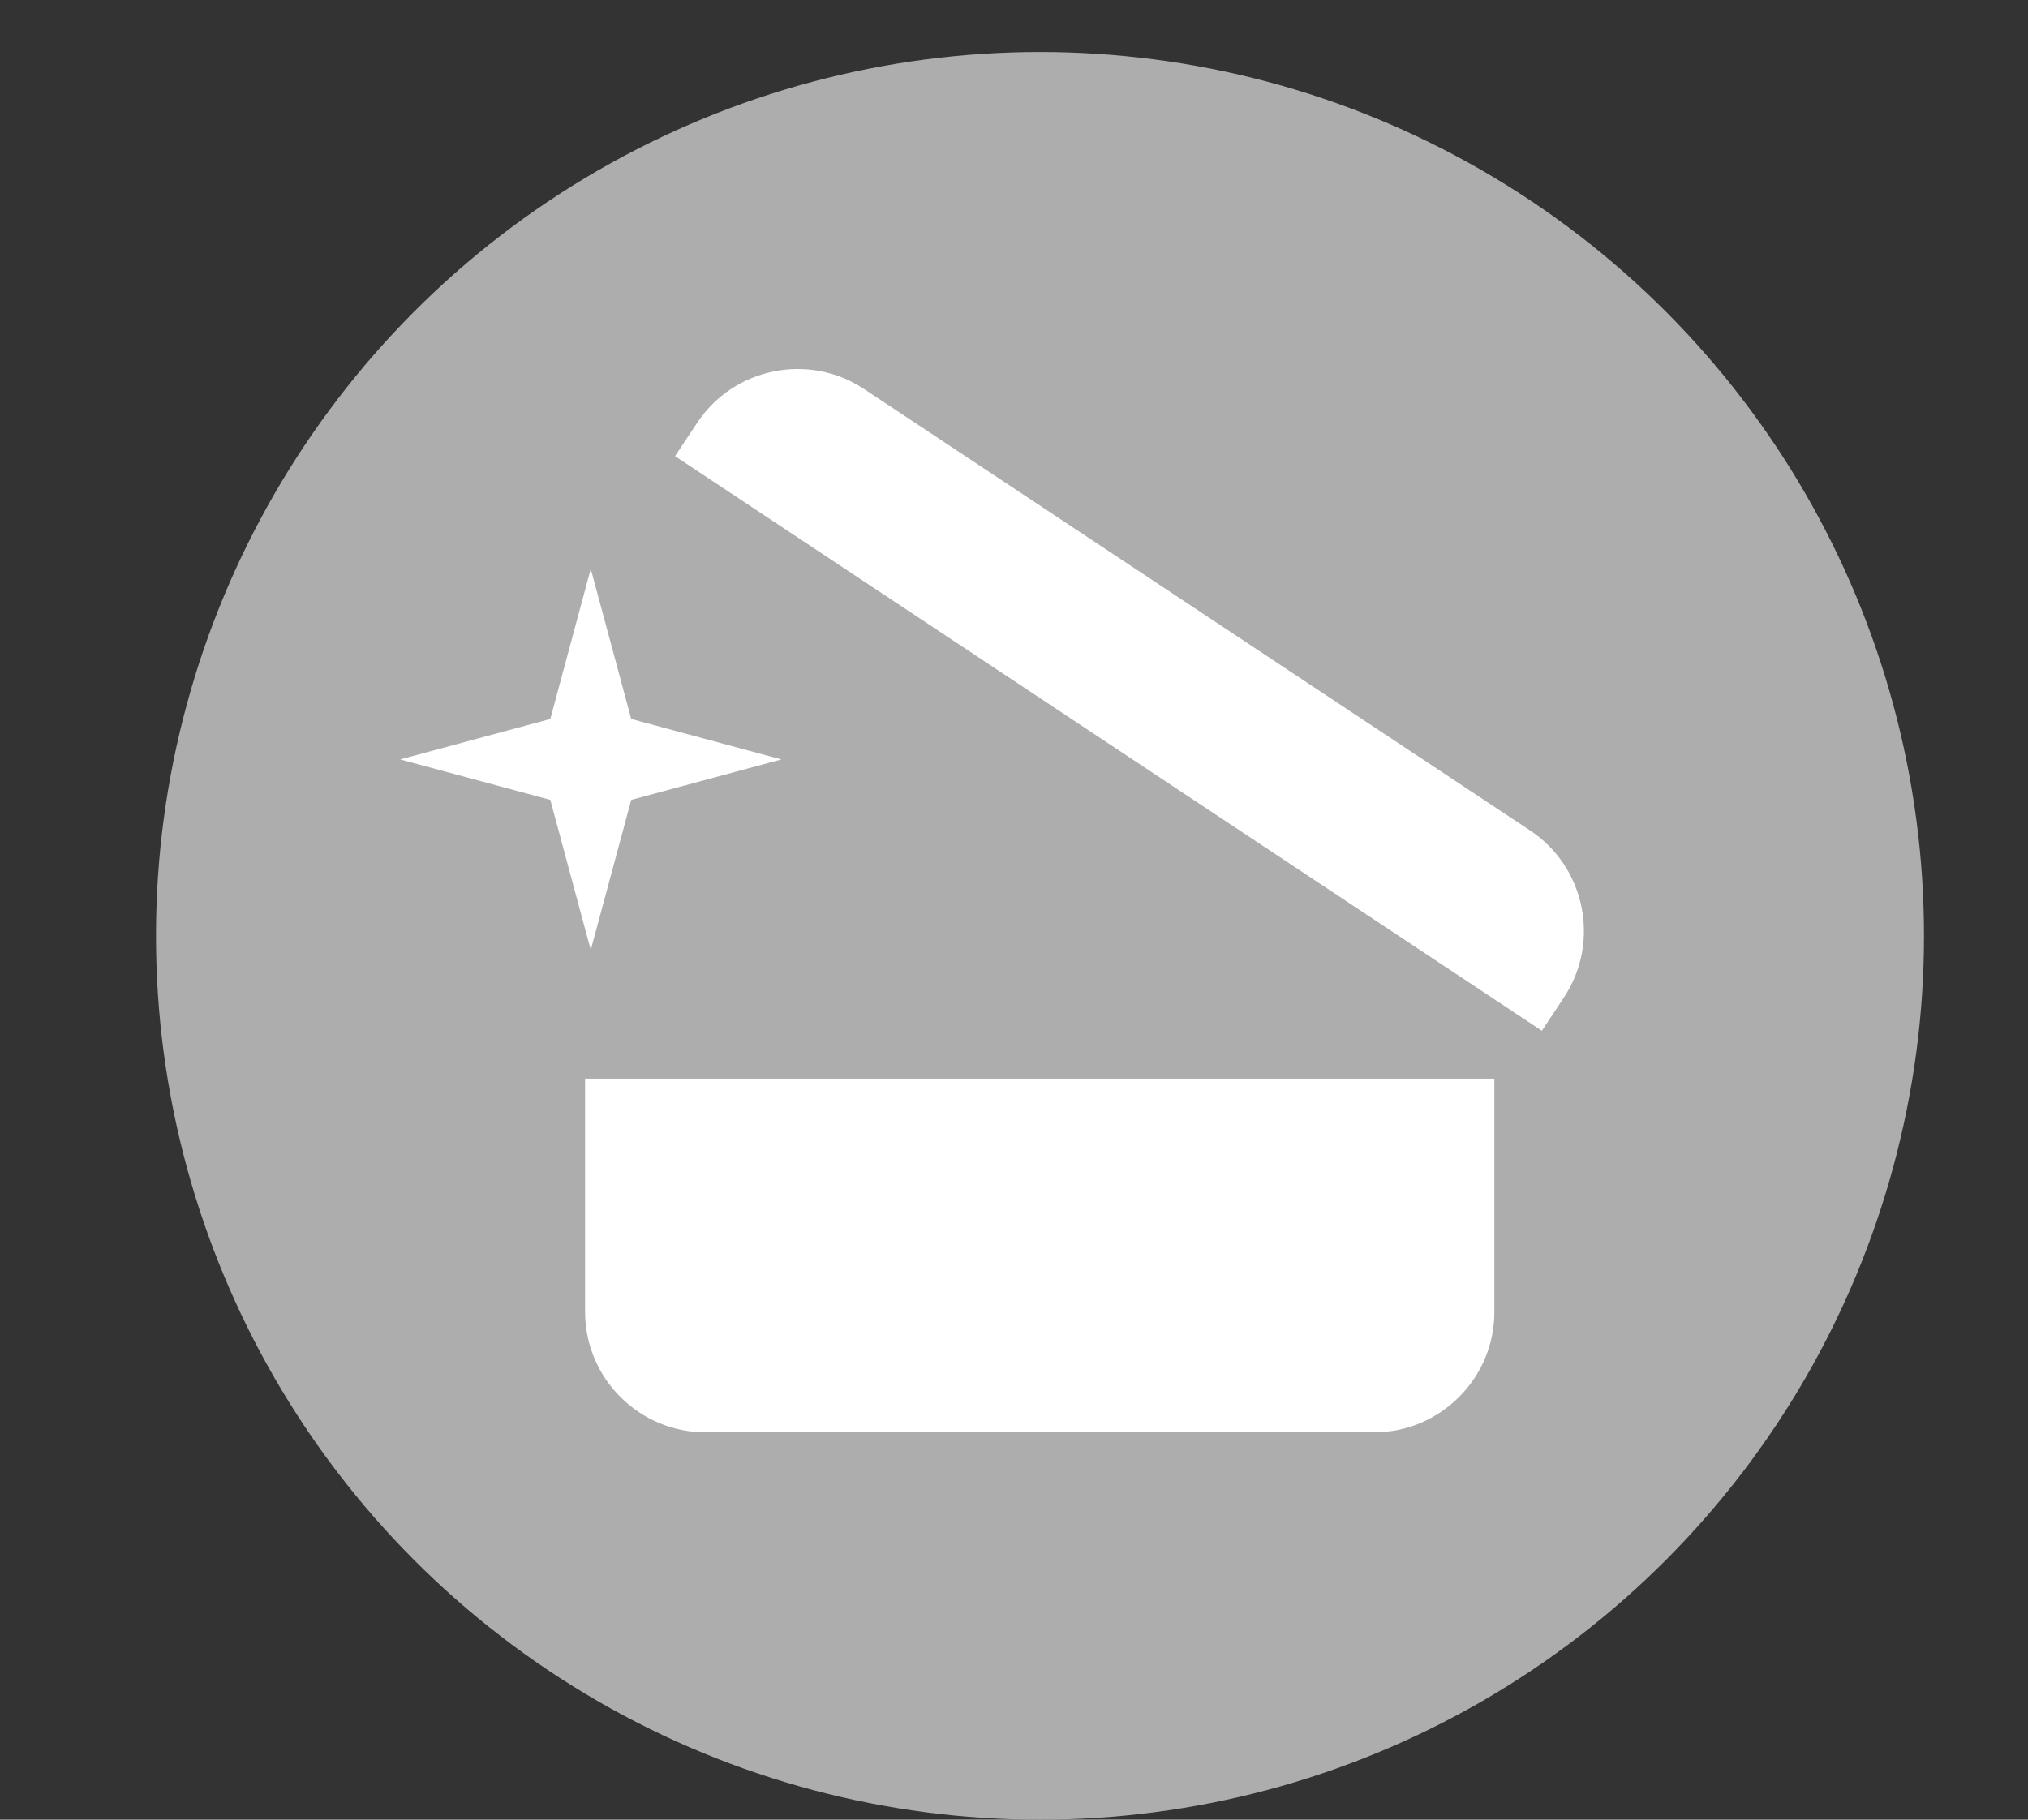 <?xml version="1.0" encoding="utf-8"?>
<!-- Generator: Adobe Illustrator 26.1.0, SVG Export Plug-In . SVG Version: 6.00 Build 0)  -->
<svg version="1.1" id="Ebene_1" xmlns="http://www.w3.org/2000/svg" xmlns:xlink="http://www.w3.org/1999/xlink" x="0px" y="0px"
	 viewBox="0 0 39 35" style="enable-background:new 0 0 39 35;" xml:space="preserve">
<rect x="0" y="0" width="39" height="35" fill="#333333" stroke="none"/>
<style type="text/css">
	.st0{fill:none;}
	.st1{fill-rule:evenodd;clip-rule:evenodd;fill:#ADADAD;}
	.st2{fill-rule:evenodd;clip-rule:evenodd;fill:#FFFFFF;}
</style>
<rect class="st0" width="39" height="35"/>
<circle class="st1" cx="20" cy="18" r="17"/>
<path class="st2" d="M11.252,25.236c0,1.273,1.041,2.314,2.314,2.314h12.858c1.273,0,2.314-1.041,2.314-2.314v-4.489H11.252V25.236z
	 M29.427,15.975L16.615,7.481c-1.061-0.703-2.504-0.411-3.207,0.65l-0.426,0.643l16.669,11.052l0.426-0.643
	C30.78,18.122,30.488,16.679,29.427,15.975z M12.139,15.385l2.888-0.778l-2.888-0.778l-0.778-2.888l-0.778,2.888l-2.889,0.778
	l2.889,0.778l0.778,2.888L12.139,15.385z"/>
</svg>
